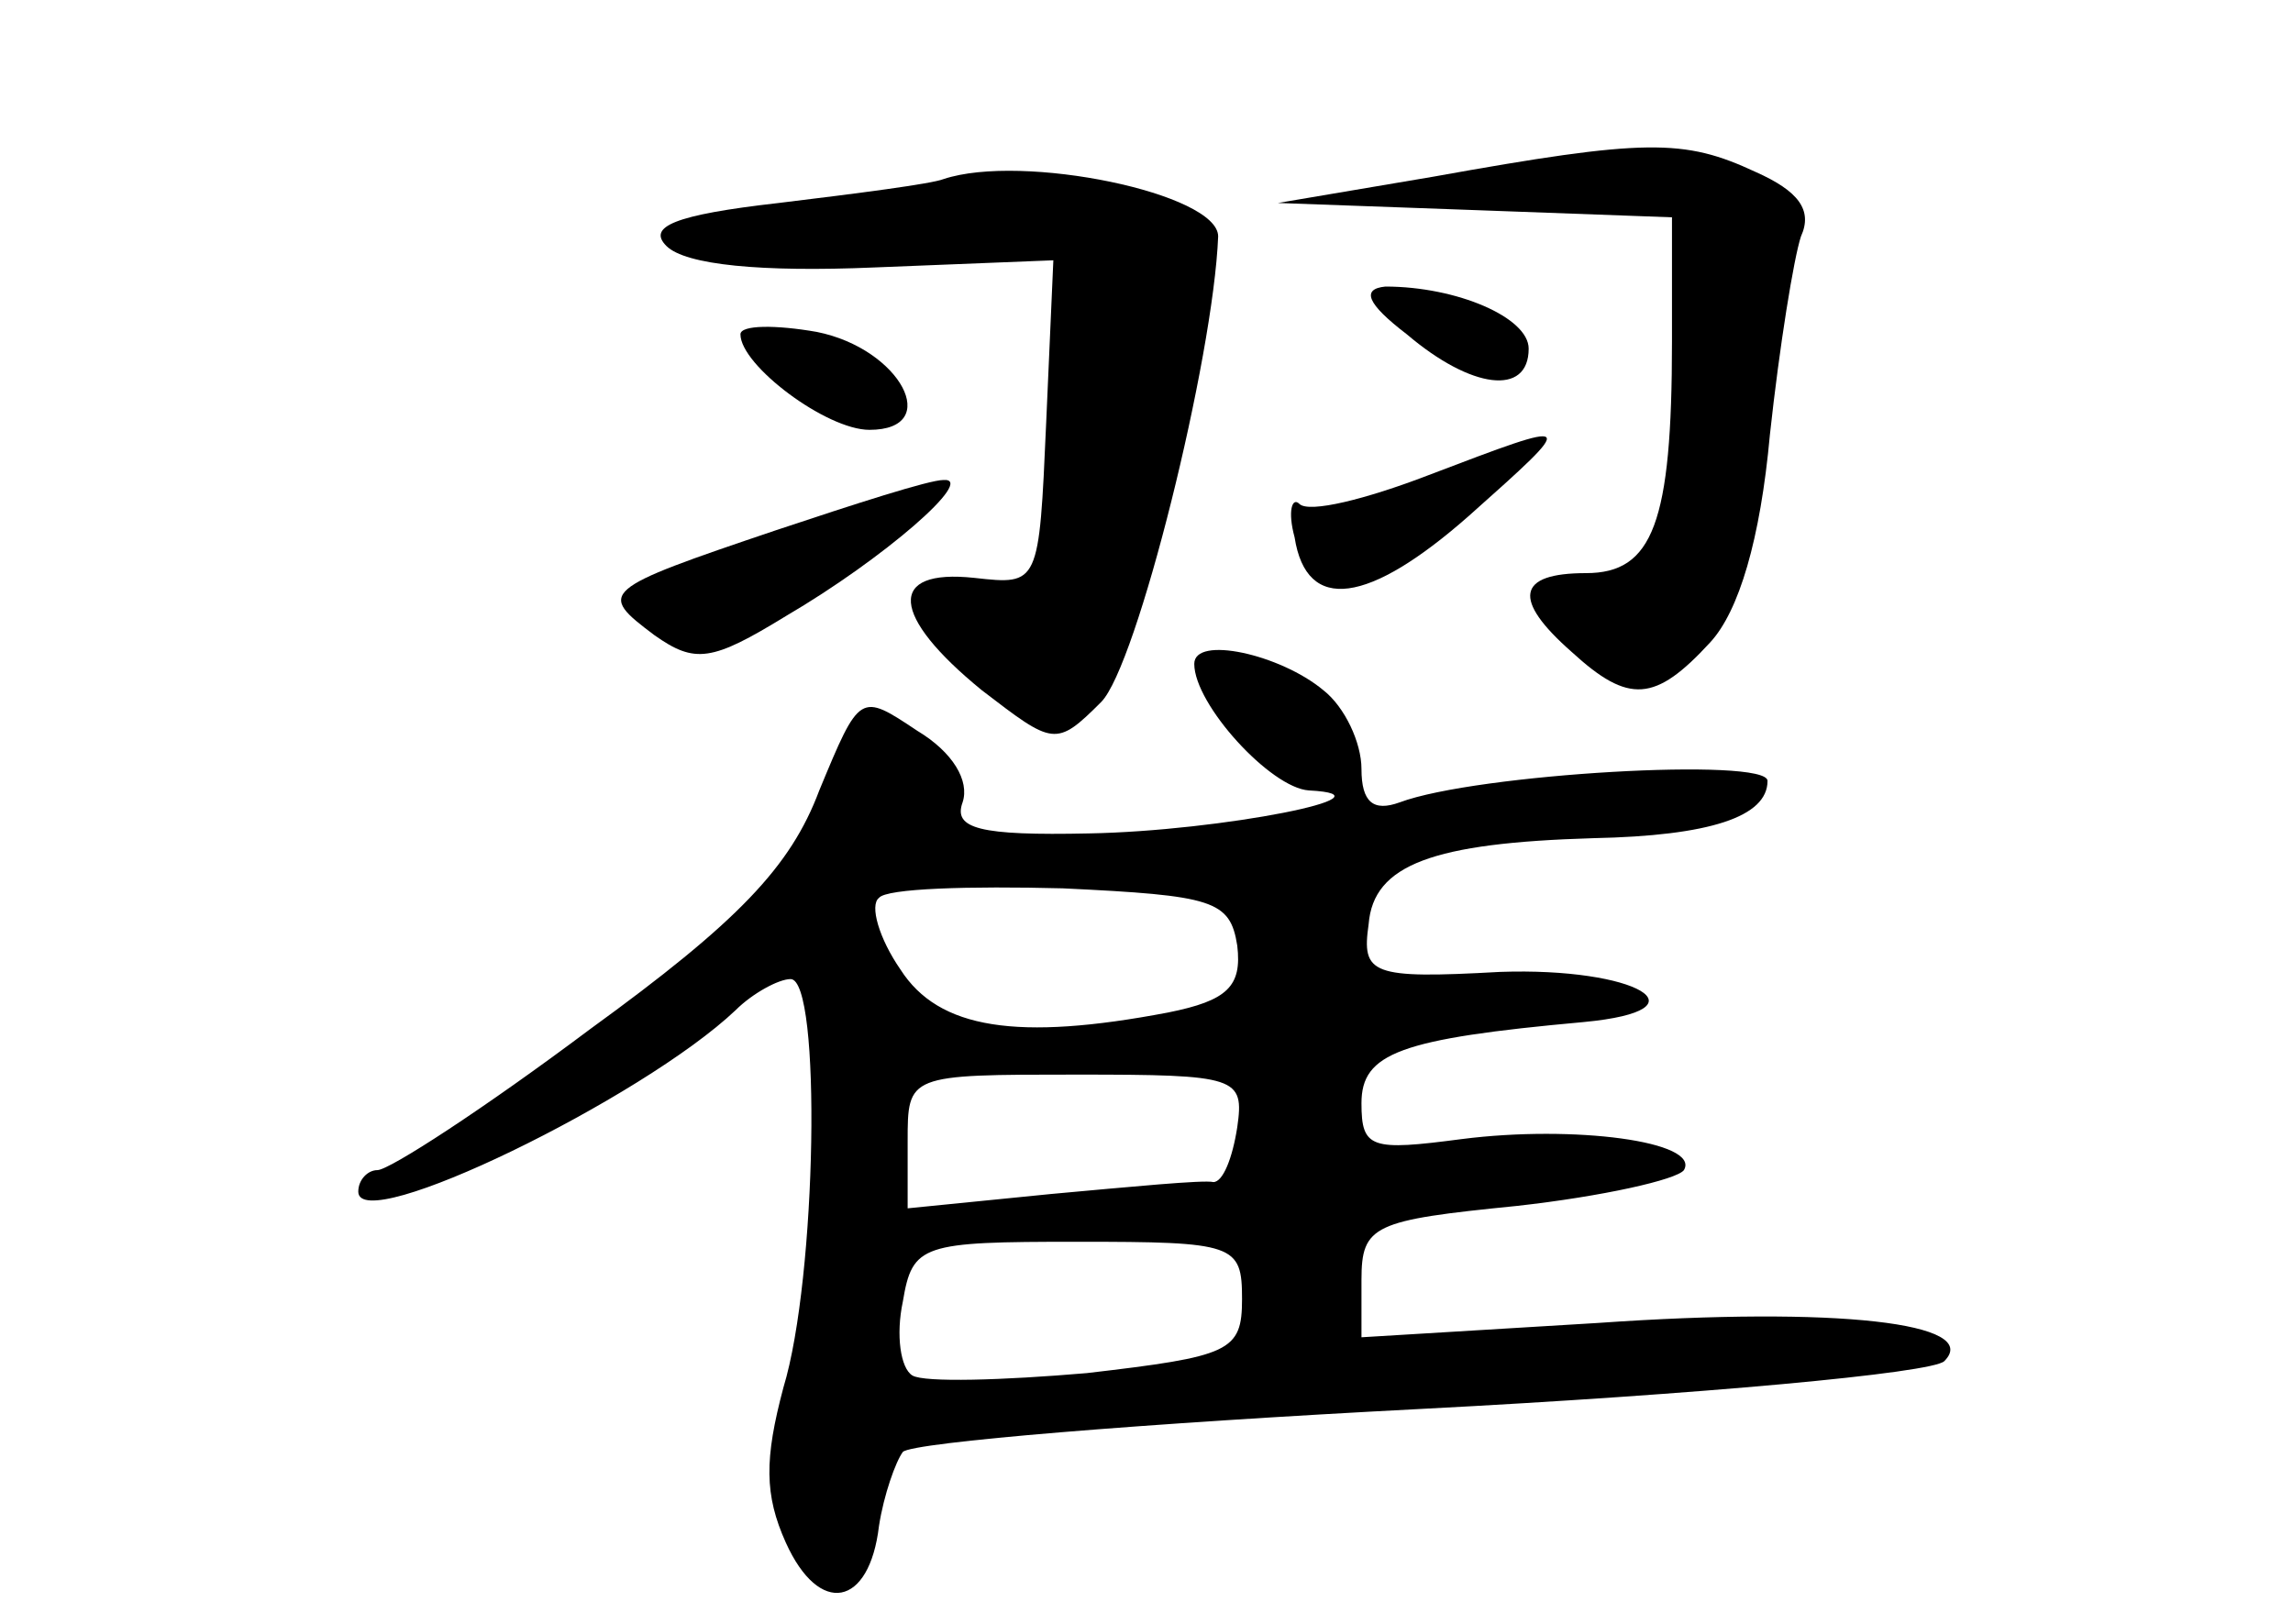 <?xml version="1.0" standalone="no"?>
<!DOCTYPE svg PUBLIC "-//W3C//DTD SVG 20010904//EN"
 "http://www.w3.org/TR/2001/REC-SVG-20010904/DTD/svg10.dtd">
<svg version="1.0" xmlns="http://www.w3.org/2000/svg"
 width="96pt" height="68pt" viewBox="0 0 96 68"
 preserveAspectRatio="xMidYMid meet">
<g transform="translate(0,68) scale(0.1,-0.1)"
fill="#000000" stroke="none">
<path d="M600 606 l-65 -11 83 -3 82 -3 0 -52 c0 -76 -8 -97 -36 -97 -29 0
-31 -11 -6 -33 24 -22 35 -21 58 4 12 13 21 43 25 87 4 37 10 74 13 83 5 11
-1 19 -19 27 -30 14 -46 14 -135 -2z"/>
<path d="M395 605 c-5 -2 -36 -6 -69 -10 -44 -5 -55 -10 -47 -18 8 -8 40 -11
87 -9 l75 3 -3 -68 c-3 -68 -3 -68 -30 -65 -37 4 -35 -16 3 -47 30 -23 31 -24
50 -5 15 15 47 144 49 195 0 18 -82 35 -115 24z"/>
<path d="M589 540 c27 -23 51 -26 51 -6 0 13 -30 26 -60 26 -10 -1 -8 -7 9
-20z"/>
<path d="M310 540 c0 -13 36 -40 54 -40 31 0 13 34 -22 41 -17 3 -32 3 -32 -1z"/>
<path d="M598 481 c-26 -10 -50 -16 -54 -12 -3 3 -5 -3 -2 -14 5 -32 31 -28
73 9 46 41 46 41 -17 17z"/>
<path d="M325 458 c-74 -25 -75 -26 -51 -44 17 -12 24 -11 55 8 41 24 80 58
66 57 -6 0 -37 -10 -70 -21z"/>
<path d="M500 402 c0 -17 32 -52 48 -53 39 -2 -37 -17 -92 -18 -46 -1 -57 2
-53 13 3 9 -4 21 -19 30 -24 16 -24 16 -41 -25 -12 -32 -34 -55 -96 -100 -44
-33 -84 -59 -89 -59 -4 0 -8 -4 -8 -9 0 -19 119 39 158 76 7 7 18 13 23 13 13
0 11 -125 -3 -171 -8 -30 -8 -45 1 -65 14 -31 35 -27 39 7 2 13 7 27 10 31 4
4 101 12 217 18 116 6 214 15 219 20 16 16 -45 23 -145 16 l-99 -6 0 24 c0 23
5 25 65 31 36 4 67 11 70 15 7 12 -46 19 -93 13 -38 -5 -42 -4 -42 15 0 21 16
27 93 34 53 5 22 23 -35 21 -54 -3 -58 -1 -55 20 2 25 27 34 94 36 49 1 73 9
73 24 0 10 -122 3 -154 -9 -11 -4 -16 0 -16 14 0 11 -7 26 -16 33 -18 15 -54
23 -54 11z m18 -118 c2 -17 -4 -23 -29 -28 -63 -12 -96 -7 -112 18 -9 13 -13
27 -9 30 3 4 38 5 77 4 63 -3 70 -5 73 -24z m0 -76 c-2 -13 -6 -23 -10 -23 -4
1 -35 -2 -68 -5 l-60 -6 0 28 c0 28 0 28 71 28 67 0 70 -1 67 -22z m2 -72 c0
-22 -5 -24 -65 -31 -35 -3 -68 -4 -73 -1 -5 3 -7 17 -4 31 4 24 8 25 73 25 66
0 69 -1 69 -24z"/>
</g>
</svg>
